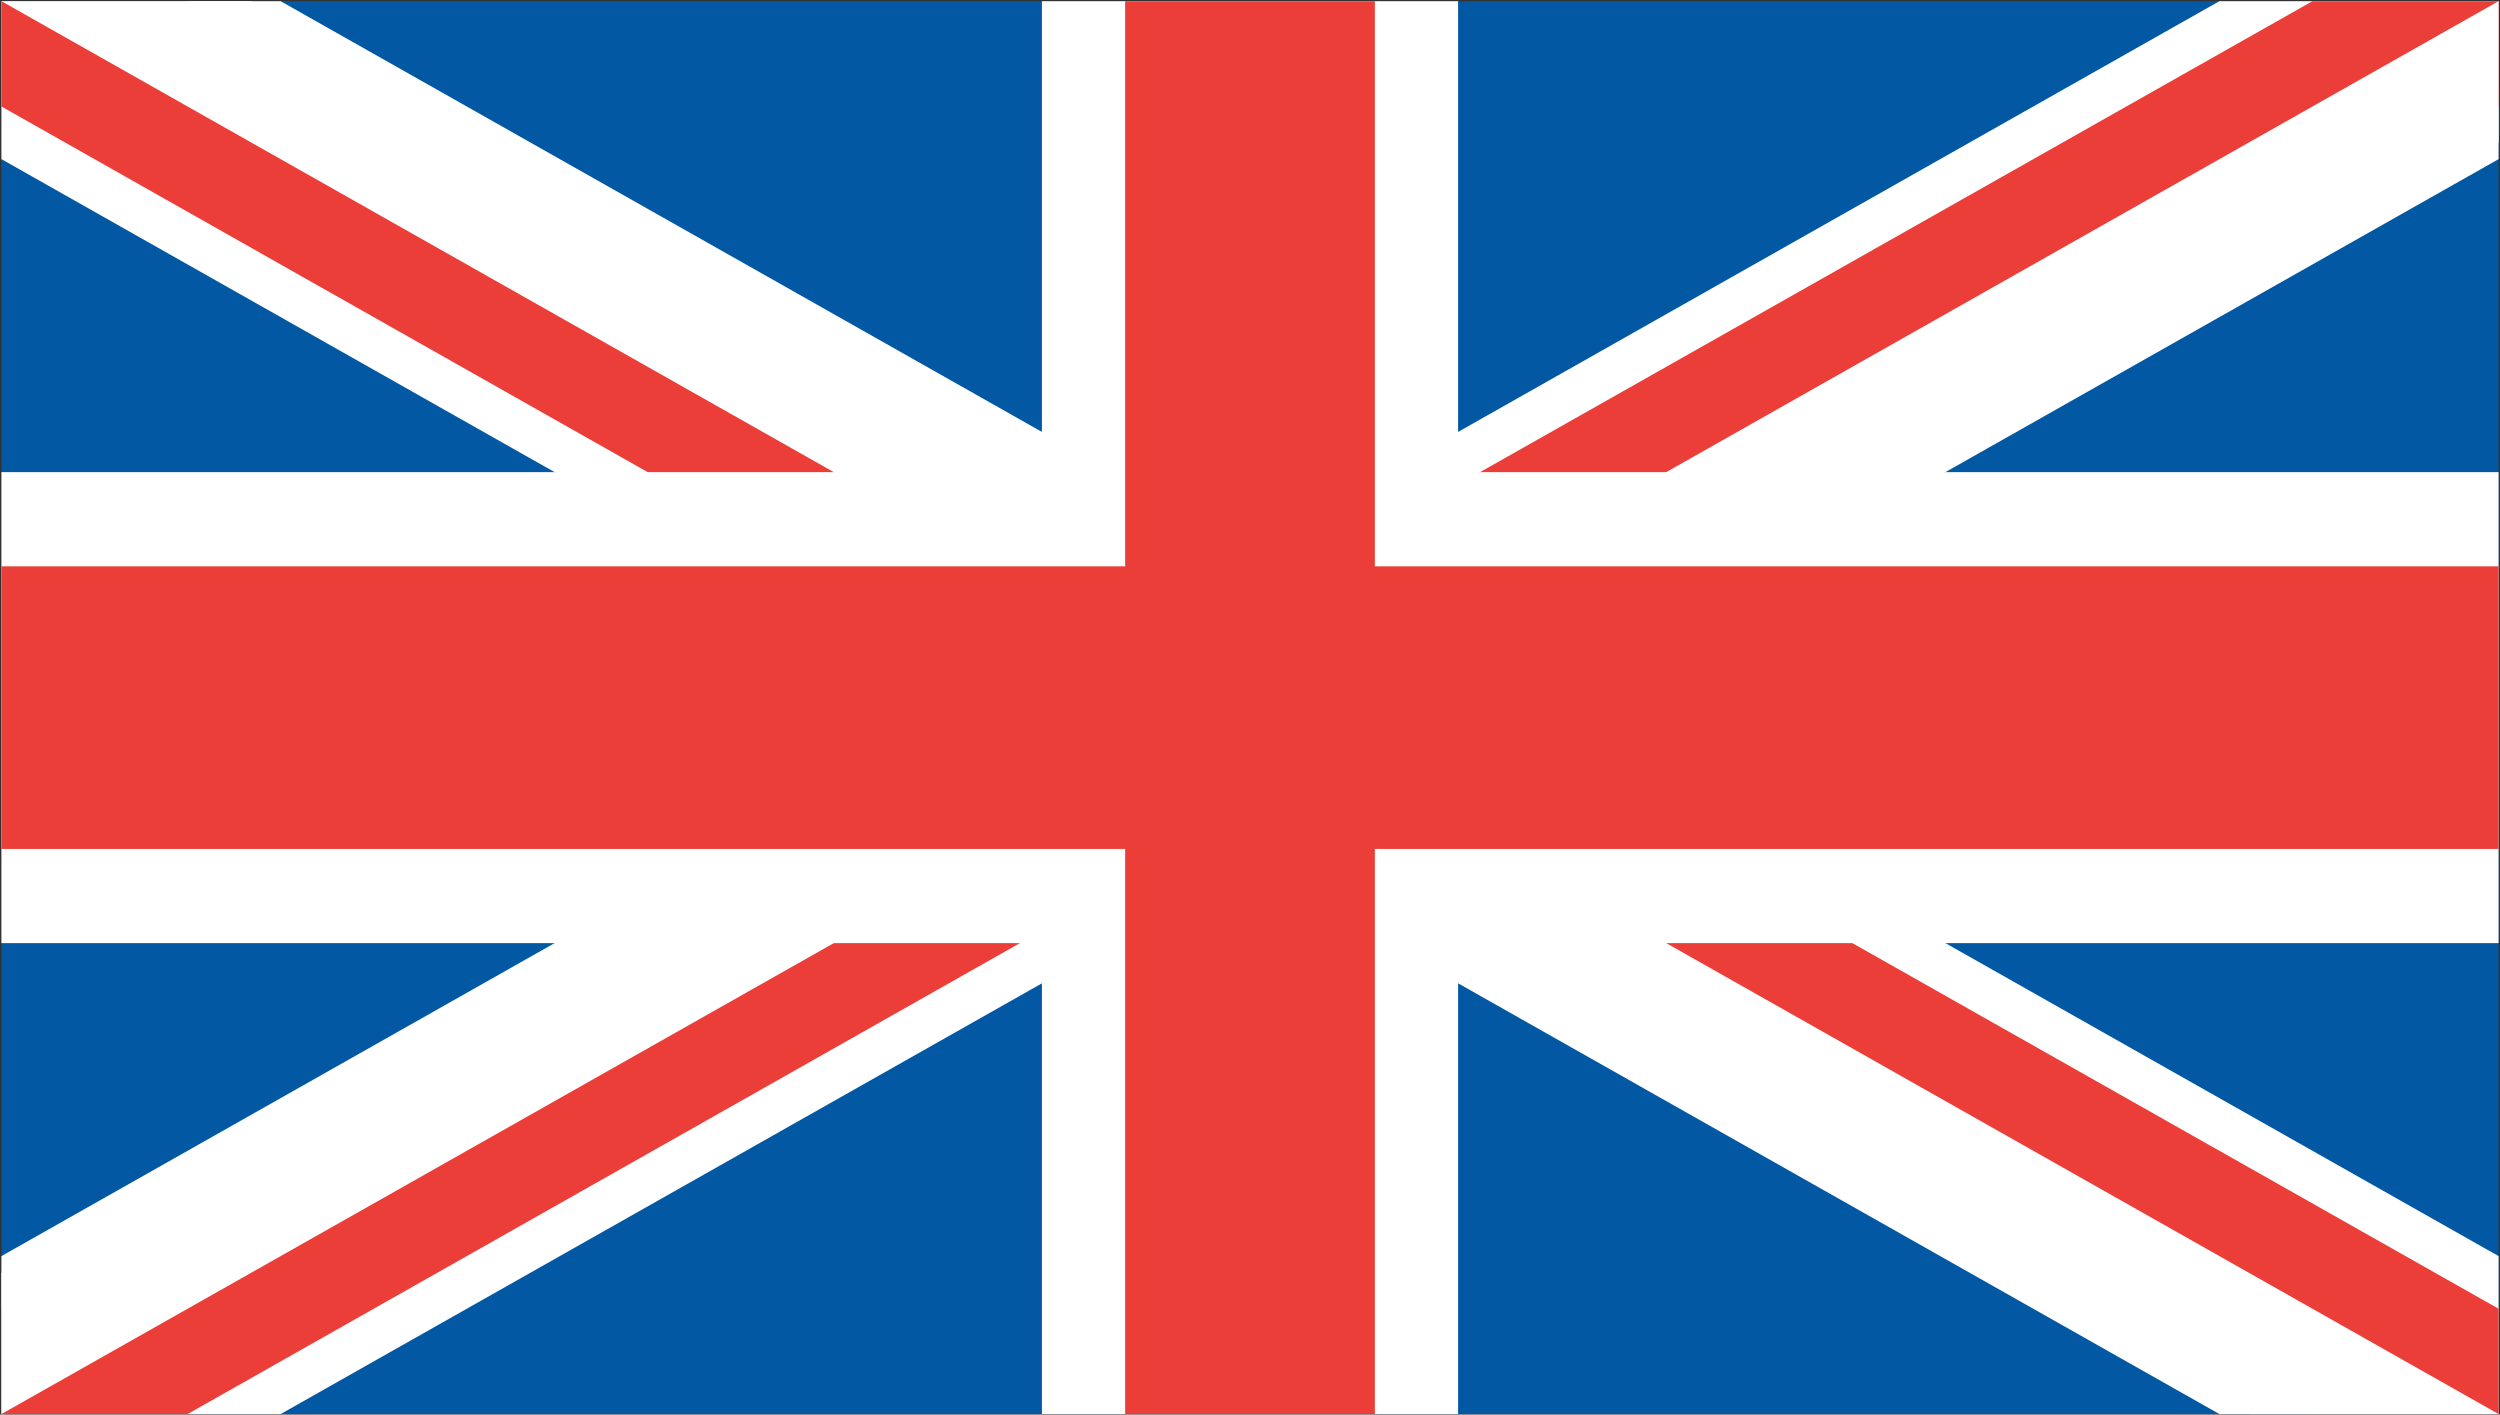 <?xml version="1.0" encoding="UTF-8" standalone="no"?>
<!-- Created with Inkscape (http://www.inkscape.org/) -->

<svg
   xmlns:dc="http://purl.org/dc/elements/1.1/"
   xmlns:cc="http://creativecommons.org/ns#"
   xmlns:rdf="http://www.w3.org/1999/02/22-rdf-syntax-ns#"
   xmlns:svg="http://www.w3.org/2000/svg"
   xmlns="http://www.w3.org/2000/svg"
   xmlns:sodipodi="http://sodipodi.sourceforge.net/DTD/sodipodi-0.dtd"
   xmlns:inkscape="http://www.inkscape.org/namespaces/inkscape"
   width="28.462"
   height="16.104"
   id="svg5812"
   version="1.1"
   inkscape:version="0.48.4 r9939"
   sodipodi:docname="flag-united-kingdom.svg"
   inkscape:export-filename="/home/john/workspace/new_picta-it/assets/images/flag-united-kingdom.png"
   inkscape:export-xdpi="90"
   inkscape:export-ydpi="90">
  <rect width="100%" height="100%" fill="#333333" stroke="none"/>
  <defs
     id="defs5814">
    <clipPath
       id="border">
      <rect
         width="30"
         height="15"
         x="-15"
         y="-7.5"
         id="rect2680" />
    </clipPath>
  </defs>
  <sodipodi:namedview
     id="base"
     pagecolor="#ffffff"
     bordercolor="#666666"
     borderopacity="1.0"
     inkscape:pageopacity="0.0"
     inkscape:pageshadow="2"
     inkscape:zoom="0.35"
     inkscape:cx="14.230991"
     inkscape:cy="8.0519485"
     inkscape:document-units="px"
     inkscape:current-layer="layer1"
     showgrid="false"
     fit-margin-top="0"
     fit-margin-left="0"
     fit-margin-right="0"
     fit-margin-bottom="0"
     inkscape:window-width="464"
     inkscape:window-height="420"
     inkscape:window-x="1922"
     inkscape:window-y="24"
     inkscape:window-maximized="0" />
  <g
     inkscape:label="Layer 1"
     inkscape:groupmode="layer"
     id="layer1"
     transform="translate(-360.769,-524.31)">
    <g
       transform="matrix(3.617,0,0,4.093,363.885,507.01)"
       id="g8077">
      <g
         clip-path="url(#border)"
         transform="matrix(0.262,0,0,0.262,3.073,6.195)"
         id="g8079">
        <circle
           sodipodi:ry="20"
           sodipodi:rx="20"
           sodipodi:cy="0"
           sodipodi:cx="0"
           cy="0"
           cx="0"
           style="fill:#0258a3;fill-opacity:1"
           r="20"
           id="circle8081"
           d="m 20,0 c 0,11.046 -8.954,20 -20,20 -11.046,0 -20,-8.954 -20,-20 0,-11.046 8.954,-20 20,-20 11.046,0 20,8.954 20,20 z" />
        <path
           inkscape:connector-curvature="0"
           id="diags_white"
           style="stroke:#ffffff;stroke-width:3"
           d="m -20,-10 40,20 m -40,0 40,-20" />
        <path
           inkscape:connector-curvature="0"
           id="diags_red"
           style="stroke:#eb3e38;stroke-width:2;stroke-opacity:1"
           d="m -20,-10 40,20 m -40,0 40,-20" />
        <path
           inkscape:connector-curvature="0"
           id="eraser_white"
           style="fill:#ffffff;stroke:none"
           d="M 0,0 20,10 17,10 -3,0 m 3,0 20,-10 3,0 L 3,0 M 0,0 -20,10 -23,10 -3,0 m 3,0 -20,-10 3,0 20,10" />
        <path
           inkscape:connector-curvature="0"
           id="cross_white"
           style="stroke:#ffffff;stroke-width:5"
           d="M -20,0 20,0 M 0,-10 0,10" />
        <path
           inkscape:connector-curvature="0"
           id="cross_red"
           style="fill:none;stroke:#eb3e38;stroke-width:3;stroke-opacity:1"
           d="M -20,0 20,0 M 3.1985596e-7,-10 l 0,20" />
      </g>
    </g>
  </g>
</svg>
